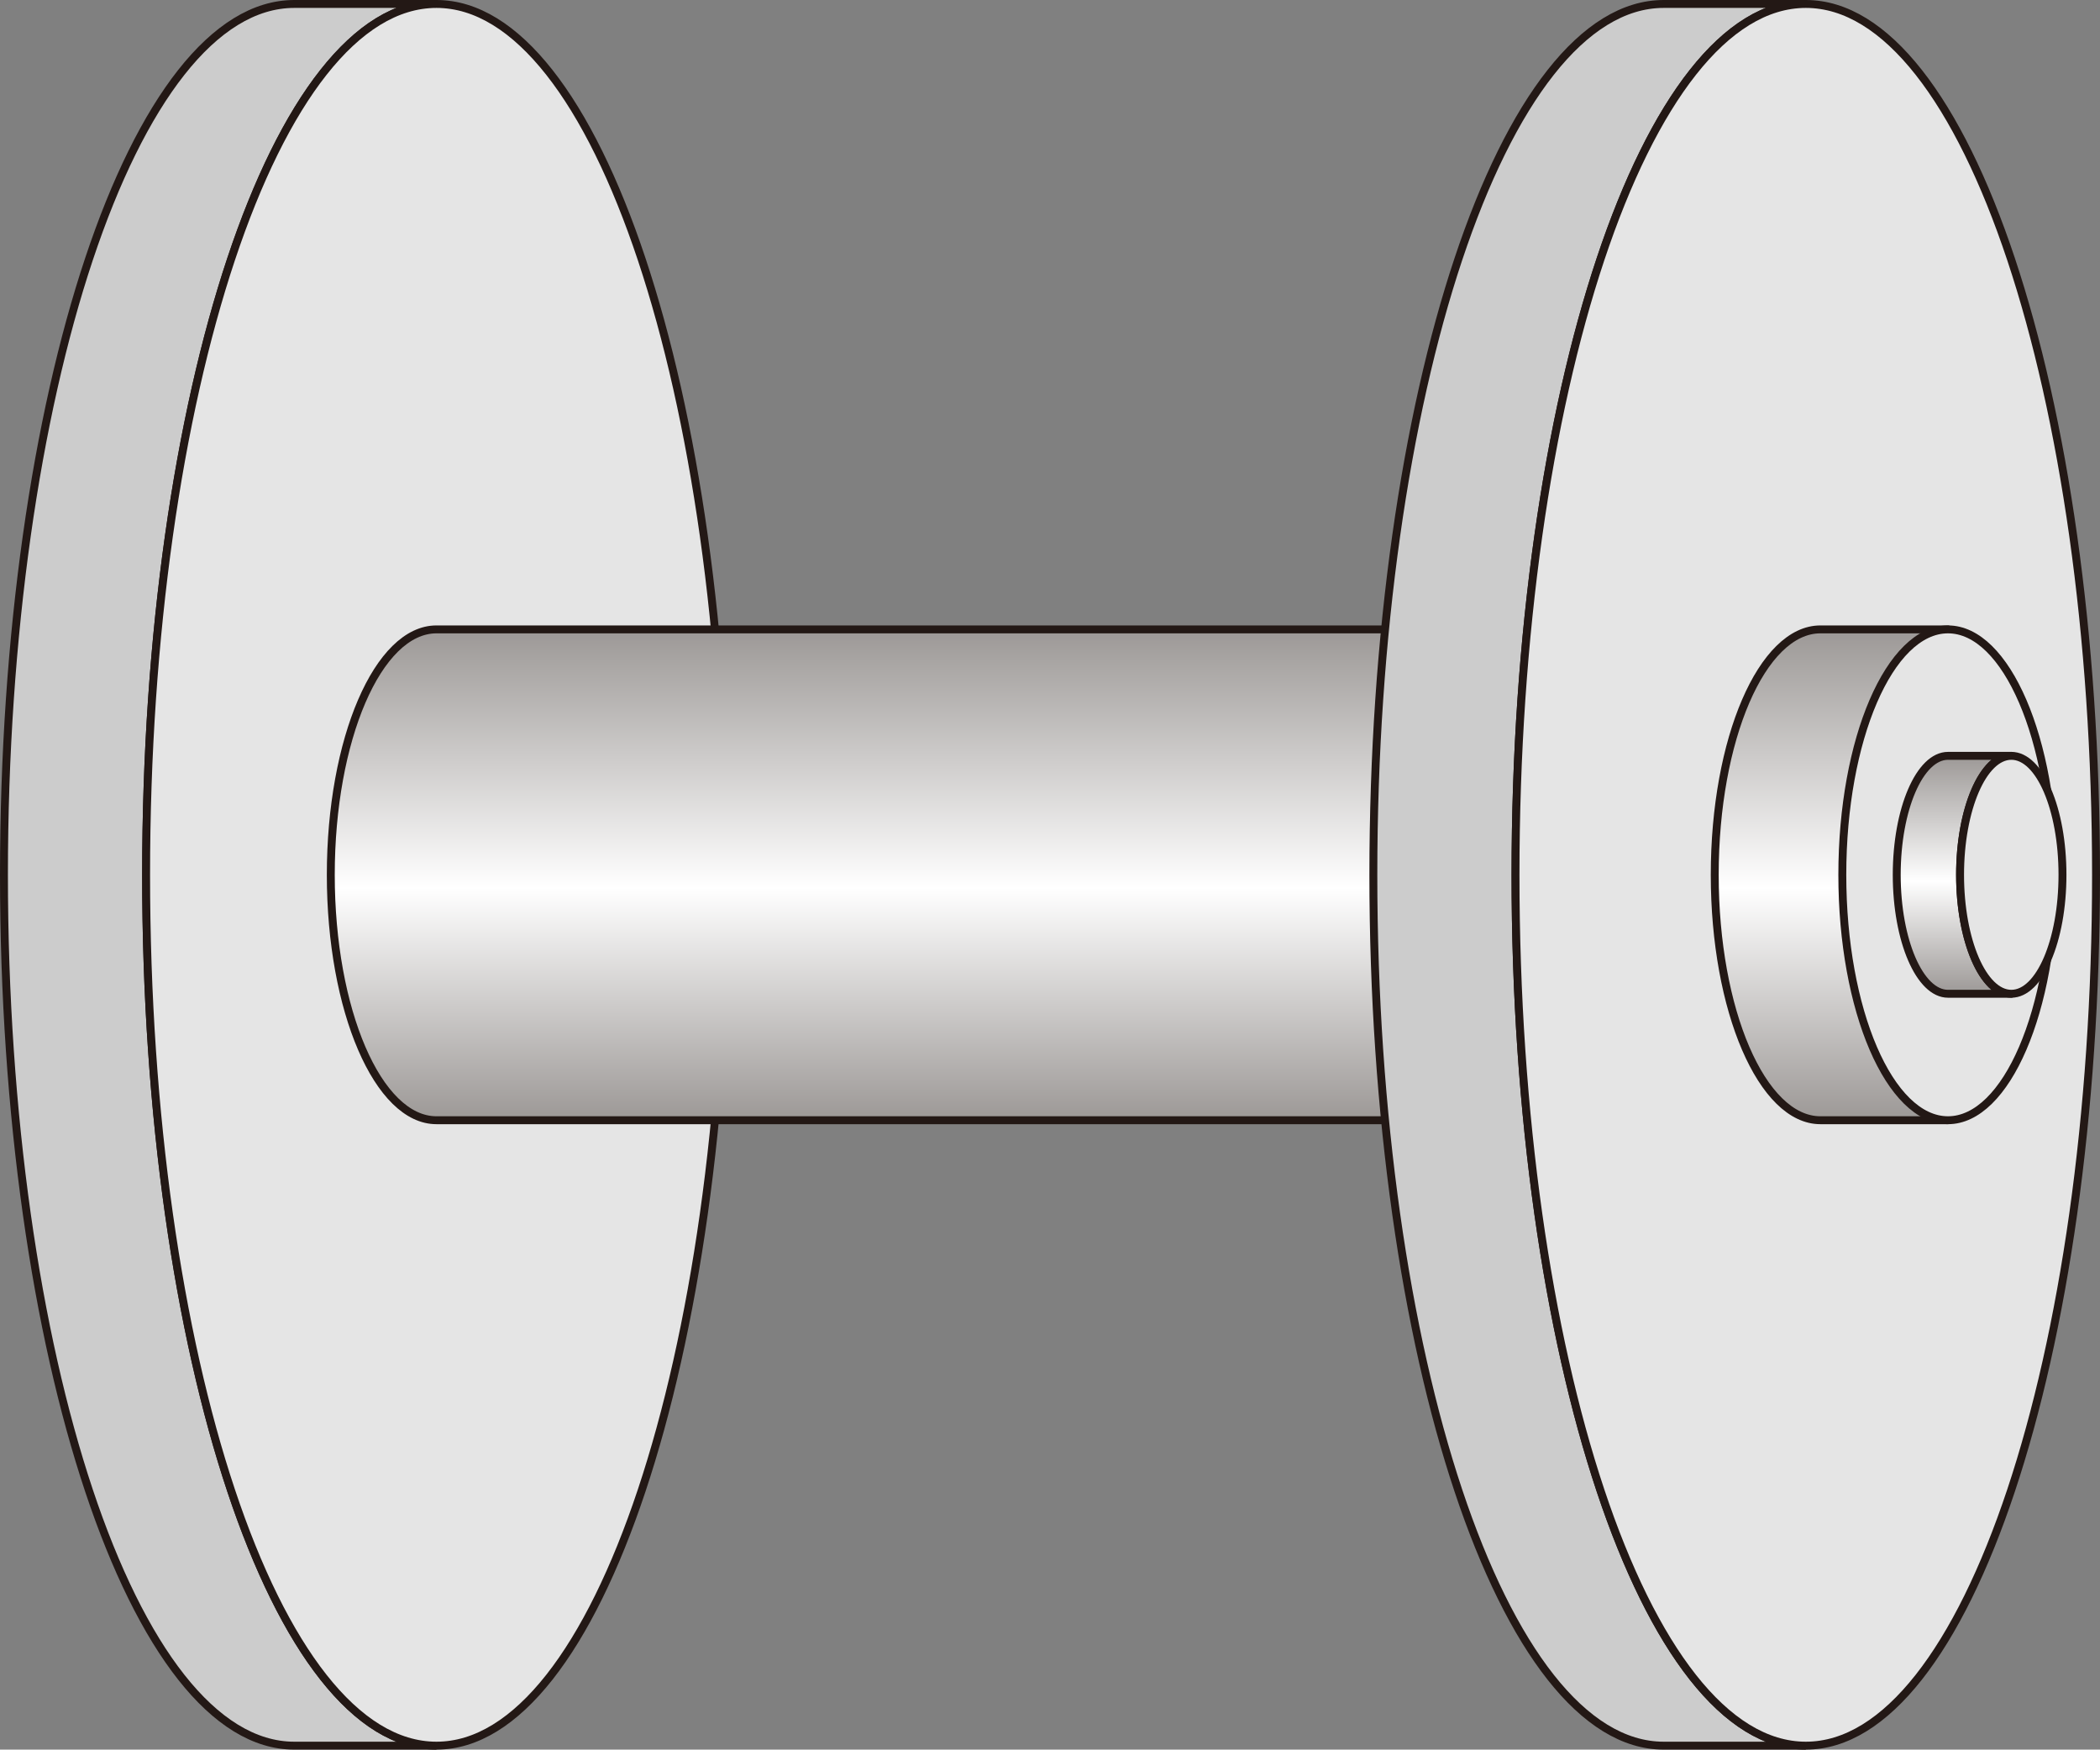 <?xml version="1.0" encoding="UTF-8" standalone="no"?>
<svg
   xmlns:dc="http://purl.org/dc/elements/1.1/"
   xmlns:cc="http://creativecommons.org/ns#"
   xmlns:rdf="http://www.w3.org/1999/02/22-rdf-syntax-ns#"
   xmlns:svg="http://www.w3.org/2000/svg"
   xmlns="http://www.w3.org/2000/svg"
   xmlns:sodipodi="http://sodipodi.sourceforge.net/DTD/sodipodi-0.dtd"
   xmlns:inkscape="http://www.inkscape.org/namespaces/inkscape"
   version="1.1"
   id="图层_1"
   x="0px"
   y="0px"
   width="132.65px"
   height="110.5px"
   viewBox="35.072 530.99 132.65 110.5"
   enable-background="new 35.072 530.99 132.65 110.5"
   xml:space="preserve"
   sodipodi:docname="电线与电缆-10.svg"><rect x="35.072" y="530.99" width="132.65" height="110.5" fill="#808080" stroke="none"/><defs
   id="defs50" /><sodipodi:namedview
   pagecolor="#ffffff"
   bordercolor="#666666"
   borderopacity="1"
   objecttolerance="10"
   gridtolerance="10"
   guidetolerance="10"
   inkscape:pageopacity="0"
   inkscape:pageshadow="2"
   inkscape:window-width="640"
   inkscape:window-height="480"
   id="namedview48" />
<g
   id="g45">
	<path
   fill="#CCCCCC"
   stroke="#231815"
   stroke-width="0.5"
   stroke-miterlimit="10"
   d="M62.642,641.24h-8.98   c-10.13,0-18.34-24.62-18.34-55c0-30.37,8.21-55,18.34-55h8.98c-10.131,0-18.341,24.63-18.341,55   C44.301,616.62,52.511,641.24,62.642,641.24z"
   id="path2" />
	<path
   fill="#E5E5E5"
   stroke="#231815"
   stroke-width="0.5"
   stroke-miterlimit="10"
   d="M80.972,586.24c0,30.38-8.211,55-18.33,55   c-10.131,0-18.341-24.62-18.341-55c0-30.37,8.21-55,18.341-55C72.761,531.24,80.972,555.87,80.972,586.24z"
   id="path4" />
	
		<linearGradient
   id="SVGID_1_"
   gradientUnits="userSpaceOnUse"
   x1="90.889"
   y1="218.867"
   x2="90.889"
   y2="249.867"
   gradientTransform="matrix(1 0 0 -1 8.34 820.606)">
		<stop
   offset="0"
   style="stop-color:#9C9896"
   id="stop6" />
		<stop
   offset="0.473"
   style="stop-color:#FFFFFF"
   id="stop8" />
		<stop
   offset="1"
   style="stop-color:#9C9896"
   id="stop10" />
	</linearGradient>
	
		<path
   fill="url(#SVGID_1_)"
   stroke="#231815"
   stroke-width="0.5"
   stroke-linecap="round"
   stroke-linejoin="round"
   stroke-miterlimit="10"
   d="   M62.642,570.74c-3.687,0-6.675,6.938-6.675,15.5c0,8.561,2.988,15.5,6.675,15.5h79.85v-31H62.642z"
   id="path13" />
	
		<ellipse
   fill="#E5E5E5"
   stroke="#231815"
   stroke-width="0.5"
   stroke-miterlimit="10"
   cx="142.491"
   cy="586.24"
   rx="6.675"
   ry="12.75"
   id="ellipse15" />
	<path
   fill="#CCCCCC"
   stroke="#231815"
   stroke-width="0.5"
   stroke-miterlimit="10"
   d="M149.142,641.24h-8.98   c-10.13,0-18.34-24.62-18.34-55c0-30.37,8.21-55,18.34-55h8.98c-10.131,0-18.341,24.63-18.341,55   C130.801,616.62,139.011,641.24,149.142,641.24z"
   id="path17" />
	<path
   fill="#E5E5E5"
   stroke="#231815"
   stroke-width="0.5"
   stroke-miterlimit="10"
   d="M167.472,586.24c0,30.38-8.211,55-18.33,55   c-10.131,0-18.341-24.62-18.341-55c0-30.37,8.21-55,18.341-55C159.261,531.24,167.472,555.87,167.472,586.24z"
   id="path19" />
	<g
   id="g43">
		
			<linearGradient
   id="SVGID_2_"
   gradientUnits="userSpaceOnUse"
   x1="142.414"
   y1="218.867"
   x2="142.414"
   y2="249.867"
   gradientTransform="matrix(1 0 0 -1 8.34 820.606)">
			<stop
   offset="0"
   style="stop-color:#9C9896"
   id="stop21" />
			<stop
   offset="0.473"
   style="stop-color:#FFFFFF"
   id="stop23" />
			<stop
   offset="1"
   style="stop-color:#9C9896"
   id="stop25" />
		</linearGradient>
		
			<path
   fill="url(#SVGID_2_)"
   stroke="#231815"
   stroke-width="0.5"
   stroke-linecap="round"
   stroke-linejoin="round"
   stroke-miterlimit="10"
   d="    M150.061,570.74c-3.687,0-6.675,6.938-6.675,15.5c0,8.561,2.988,15.5,6.675,15.5h8.06v-31H150.061z"
   id="path28" />
		
			<ellipse
   fill="#E5E5E5"
   stroke="#231815"
   stroke-width="0.5"
   stroke-miterlimit="10"
   cx="158.12"
   cy="586.24"
   rx="6.675"
   ry="15.5"
   id="ellipse30" />
		
			<linearGradient
   id="SVGID_3_"
   gradientUnits="userSpaceOnUse"
   x1="150.162"
   y1="226.854"
   x2="150.162"
   y2="241.88"
   gradientTransform="matrix(1 0 0 -1 8.34 820.606)">
			<stop
   offset="0"
   style="stop-color:#9C9896"
   id="stop32" />
			<stop
   offset="0.473"
   style="stop-color:#FFFFFF"
   id="stop34" />
			<stop
   offset="1"
   style="stop-color:#9C9896"
   id="stop36" />
		</linearGradient>
		
			<path
   fill="url(#SVGID_3_)"
   stroke="#231815"
   stroke-width="0.5"
   stroke-linecap="round"
   stroke-linejoin="round"
   stroke-miterlimit="10"
   d="    M162.122,593.753h-4c-1.79,0-3.24-3.367-3.24-7.513c0-4.146,1.45-7.514,3.24-7.514h4c-1.79,0-3.24,3.367-3.24,7.514    C158.882,590.386,160.332,593.753,162.122,593.753z"
   id="path39" />
		<path
   fill="#E5E5E5"
   stroke="#231815"
   stroke-width="0.5"
   stroke-miterlimit="10"
   d="M165.352,586.24    c0,4.146-1.439,7.513-3.229,7.513s-3.24-3.367-3.24-7.513c0-4.146,1.45-7.514,3.24-7.514S165.352,582.095,165.352,586.24z"
   id="path41" />
	</g>
</g>
</svg>
